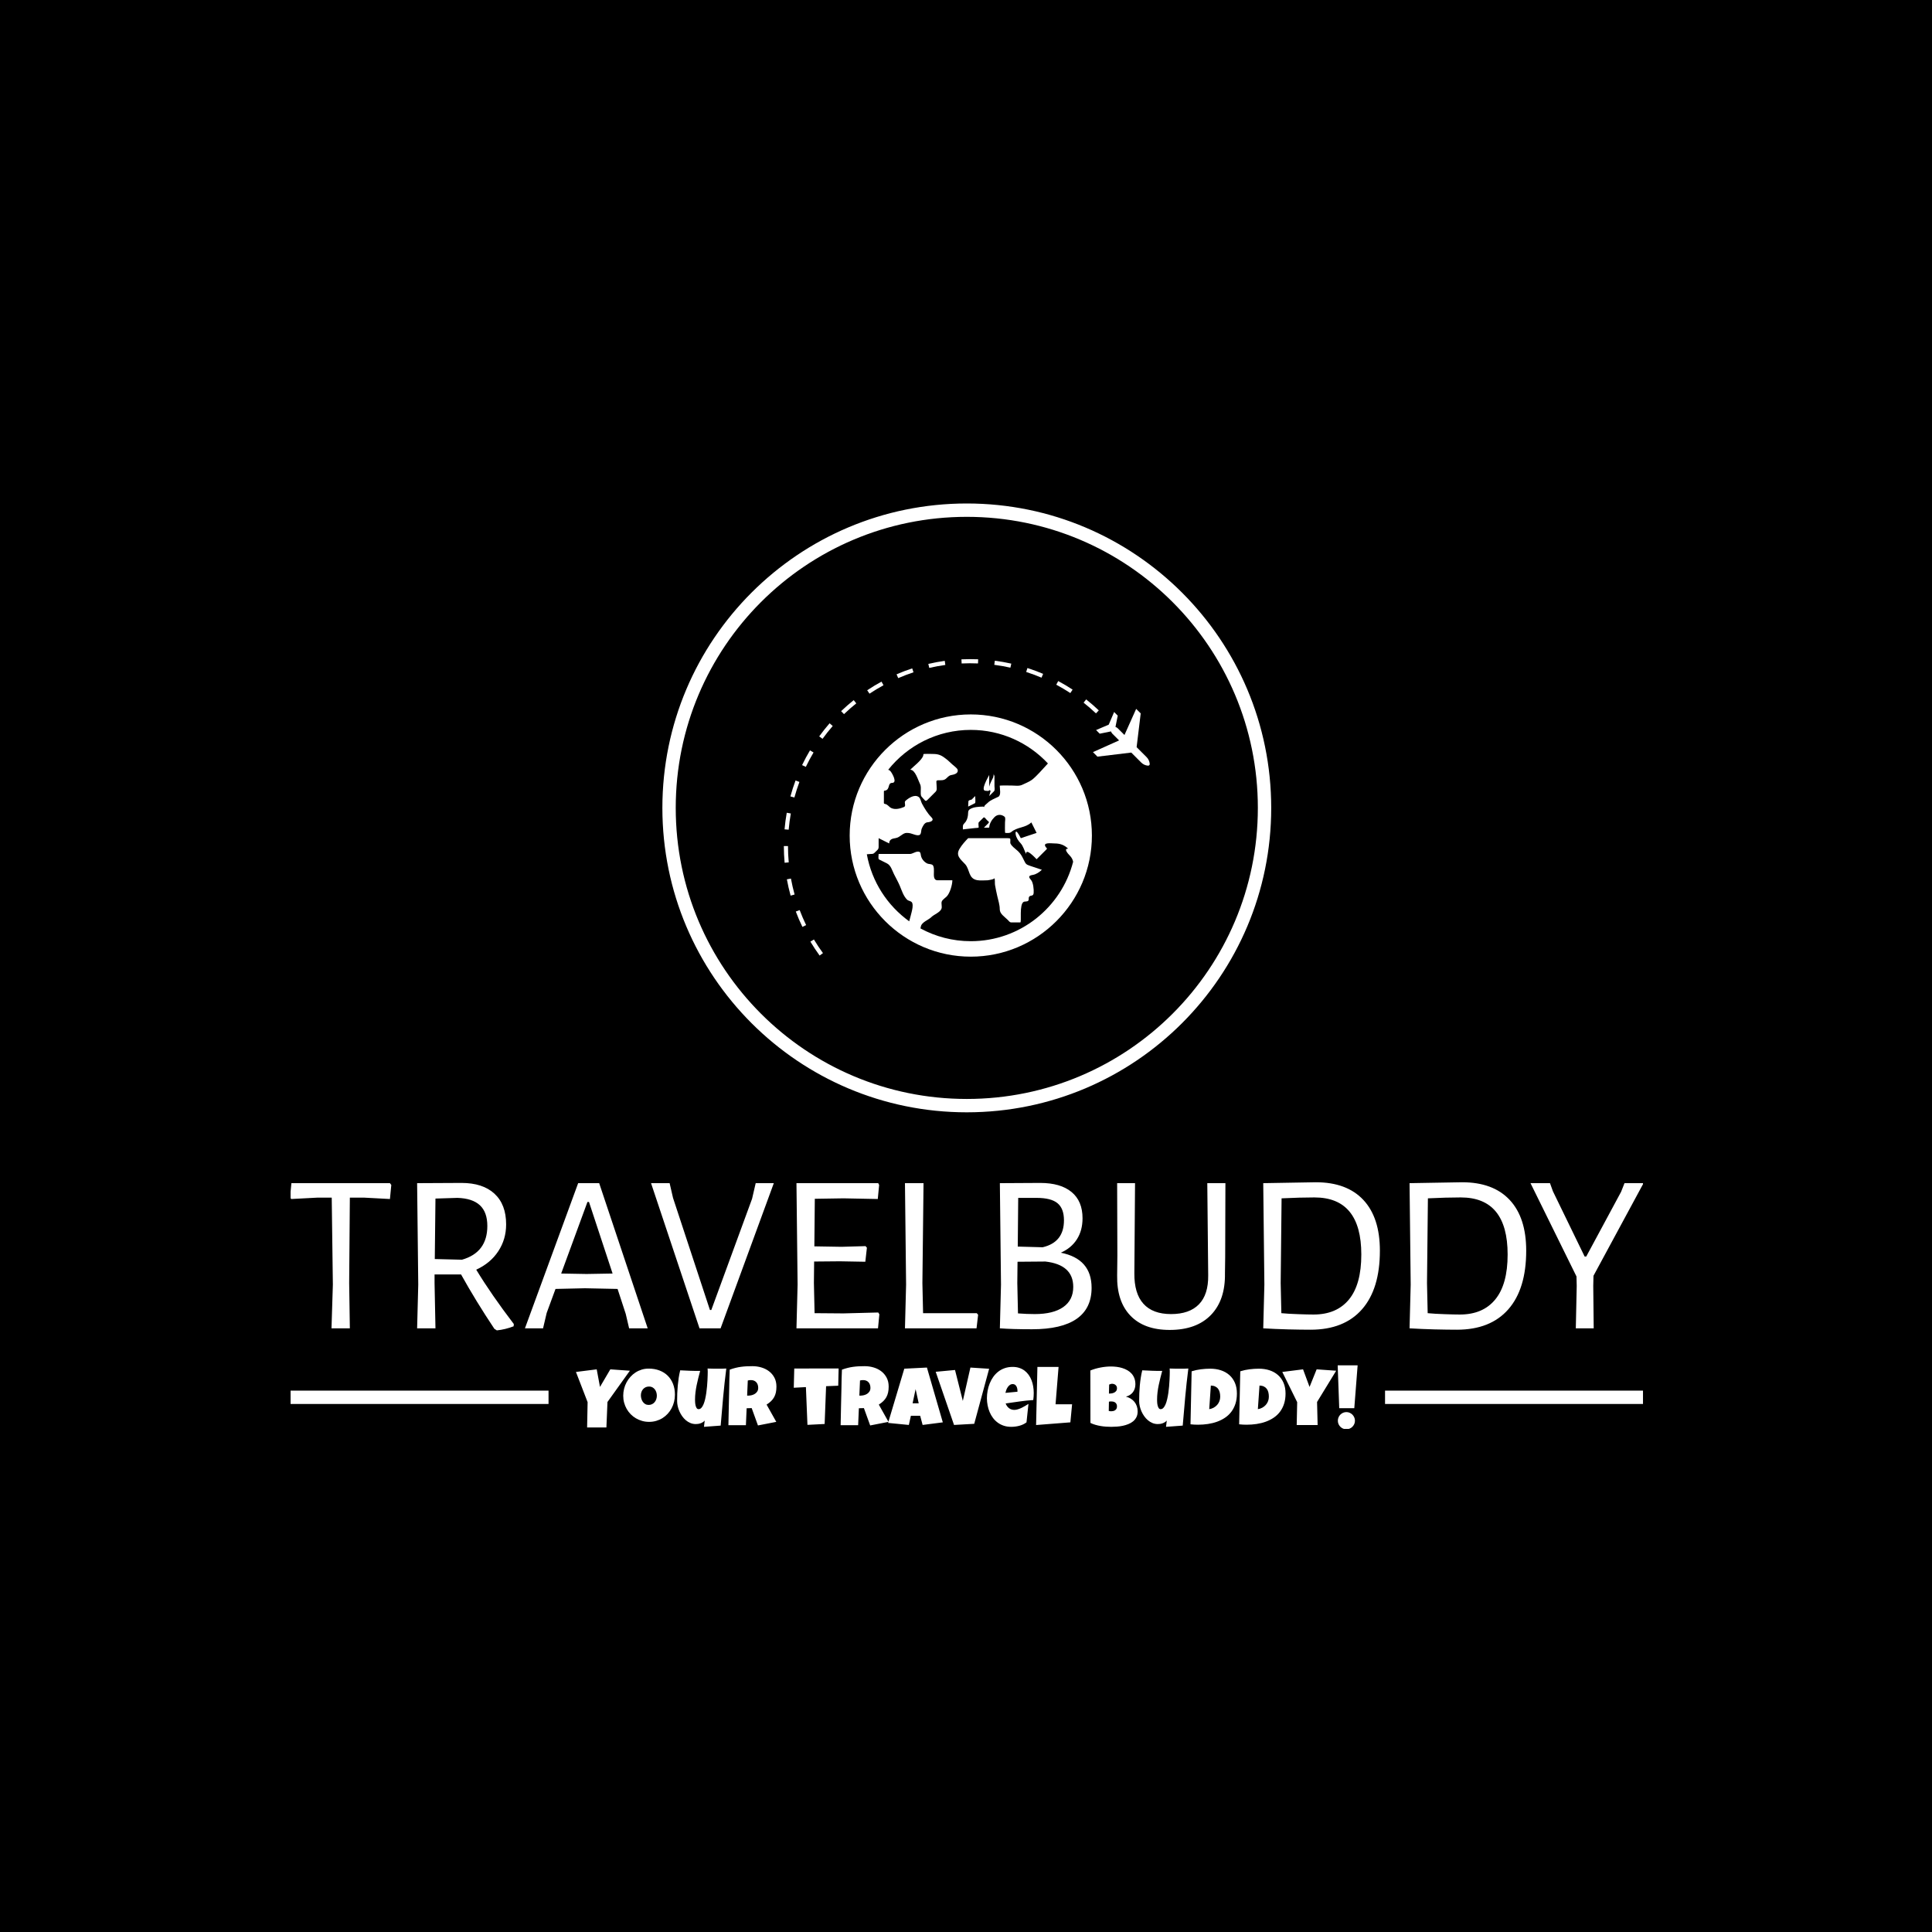 <svg xmlns="http://www.w3.org/2000/svg" version="1.1" xmlns:xlink="http://www.w3.org/1999/xlink" xmlns:svgjs="http://svgjs.dev/svgjs" width="1000" height="1000" viewBox="0 0 1000 1000"><rect width="1000" height="1000" fill="#000000"></rect><g transform="matrix(0.7,0,0,0.7,150.41,260.794)"><svg viewBox="0 0 361 247" data-background-color="#ea3c12" preserveAspectRatio="xMidYMid meet" height="684" width="1000" xmlns="http://www.w3.org/2000/svg" xmlns:xlink="http://www.w3.org/1999/xlink"><g id="tight-bounds" transform="matrix(1,0,0,1,-0.211,-0.1)"><svg viewBox="0 0 361.423 247.2" height="247.2" width="361.423"><g><svg viewBox="0 0 395.52 270.521" height="247.2" width="361.423"><g transform="matrix(1,0,0,1,0,198.342)"><svg viewBox="0 0 395.52 72.179" height="72.179" width="395.52"><g id="textblocktransform"><svg viewBox="0 0 395.52 72.179" height="72.179" width="395.52" id="textblock"><g><rect width="75.544" height="3.903" y="60.89" fill="#ffffff" data-fill-palette-color="tertiary"></rect><rect width="75.544" height="3.903" y="60.89" x="319.976" fill="#ffffff" data-fill-palette-color="tertiary"></rect></g><g><svg viewBox="0 0 395.52 43.285" height="43.285" width="395.52"><g transform="matrix(1,0,0,1,0,0)"><svg width="395.52" viewBox="1.1 -32.25 298.78 32.7" height="43.285" data-palette-color="#ffbe79"><path d="M23.15-32.05L23.45-31.65 23.15-28.55 17.55-28.85 14.3-28.85 14.15-10 14.3 0 10.25 0 10.55-9.65 10.3-28.85 7.05-28.85 1.35-28.55 1.1-28.95 1.4-32.05 23.15-32.05ZM42.2-12.95Q45.5-7.5 50.5-0.95L50.5-0.95 50.45-0.45Q48.65 0.25 46.75 0.45L46.75 0.45 46.2 0.1Q42.1-6.05 38.85-11.9L38.85-11.9 33-11.9 33-10 33.2 0 29.15 0 29.4-9.65 29.15-32.05 38.95-32.1Q43.65-32.1 46.22-29.73 48.8-27.35 48.8-22.95L48.8-22.95Q48.8-19.65 47.07-17.03 45.35-14.4 42.2-12.95L42.2-12.95ZM33.2-28.65L33.05-15.3 39.05-15.15Q44.65-16.75 44.65-22.6L44.65-22.6Q44.65-25.65 43-27.18 41.35-28.7 38.05-28.8L38.05-28.8 33.2-28.65ZM69.34-32.05L80.05 0 75.95 0 75.2-3.2 73.4-8.7 66.2-8.85 59.7-8.7 57.75-3.4 56.95 0 52.95 0 64.7-32.05 69.34-32.05ZM66.55-12L72.3-12.1 67.09-27.9 66.75-27.9 60.95-12.1 66.55-12ZM107.89-32.05L96.14 0 91.49 0 80.79-32.05 84.89-32.05 85.64-28.8 93.79-4.05 94.09-4.05 103.09-28.6 103.89-32.05 107.89-32.05ZM130.94-3.5L131.19-3.1 130.89 0 112.89 0 113.14-9.65 112.89-32.05 130.94-32.05 131.14-31.65 130.84-28.55 123.29-28.7 116.94-28.6 116.84-18.1 122.84-18 128.14-18.15 128.44-17.8 128.09-14.7 122.49-14.8 116.79-14.75 116.74-10 116.89-3.35 123.24-3.3 130.94-3.5ZM152.69-3.35L152.99-3 152.64 0 136.84 0 137.09-9.65 136.84-32.05 140.94-32.05 140.69-10 140.84-3.35 152.69-3.35ZM171.24-16.7Q178.04-15.35 178.04-8.95L178.04-8.95Q178.04-4.4 174.74-2.1 171.44 0.2 164.89 0.2L164.89 0.2Q160.49 0.2 157.84 0L157.84 0 157.79 0 158.04-9.65 157.79-32.05 166.69-32.1Q171.19-32.1 173.61-30.1 176.04-28.1 176.04-24.3L176.04-24.3Q176.04-21.6 174.79-19.65 173.54-17.7 171.24-16.7L171.24-16.7ZM171.94-23.85Q171.94-26.45 170.51-27.63 169.09-28.8 165.89-28.8L165.89-28.8 161.84-28.8 161.74-18.05 167.24-17.9Q171.94-19 171.94-23.85L171.94-23.85ZM165.49-3.15Q169.59-3.15 171.79-4.7 173.99-6.25 173.99-9.15L173.99-9.15Q173.99-14.05 167.84-14.75L167.84-14.75 161.69-14.7 161.64-10 161.79-3.3Q163.74-3.15 165.49-3.15L165.49-3.15ZM207.58-32.05L207.53-15.75 207.48-12.15Q207.58-6.25 204.38-2.95 201.18 0.35 195.28 0.35L195.28 0.35Q189.63 0.35 186.61-2.8 183.58-5.95 183.68-11.7L183.68-11.7 183.73-16.05 183.68-32.05 187.63-32.05 187.48-12.2Q187.43-7.7 189.48-5.43 191.53-3.15 195.58-3.15L195.58-3.15Q199.63-3.15 201.73-5.3 203.83-7.45 203.78-11.7L203.78-11.7 203.58-32.05 207.58-32.05ZM227.53-32.25Q234.38-32.25 238.03-28.35 241.68-24.45 241.68-17.15L241.68-17.15Q241.68-8.7 237.73-4.2 233.78 0.3 226.38 0.3L226.38 0.3Q224.33 0.3 221.41 0.23 218.48 0.15 215.98 0L215.98 0 215.93 0 216.18-9.65 215.93-32.05 215.98-32.05 227.53-32.25ZM227.03-3.05Q232.13-3.05 234.86-6.38 237.58-9.7 237.58-16.3L237.58-16.3Q237.58-28.9 227.23-28.9L227.23-28.9Q224.08-28.9 219.98-28.7L219.98-28.7 219.78-10 219.93-3.35Q221.48-3.2 223.66-3.13 225.83-3.05 227.03-3.05L227.03-3.05ZM259.83-32.25Q266.68-32.25 270.33-28.35 273.98-24.45 273.98-17.15L273.98-17.15Q273.98-8.7 270.03-4.2 266.08 0.3 258.68 0.3L258.68 0.3Q256.63 0.3 253.7 0.23 250.78 0.15 248.28 0L248.28 0 248.23 0 248.48-9.65 248.23-32.05 248.28-32.05 259.83-32.25ZM259.33-3.05Q264.43-3.05 267.15-6.38 269.88-9.7 269.88-16.3L269.88-16.3Q269.88-28.9 259.53-28.9L259.53-28.9Q256.38-28.9 252.28-28.7L252.28-28.7 252.08-10 252.23-3.35Q253.78-3.2 255.95-3.13 258.13-3.05 259.33-3.05L259.33-3.05ZM288.83-11.6L288.78-9.35 288.88 0 284.93 0 285.13-9.35 285.08-11.45 274.93-32.05 279.23-32.05 279.88-30.25 286.88-15.85 287.23-15.85 294.93-30.15 295.68-32.05 299.88-32.05 288.83-11.6Z" opacity="1" transform="matrix(1,0,0,1,0,0)" fill="#ffffff" class="wordmark-text-0" data-fill-palette-color="primary" id="text-0"></path></svg></g></svg></g><g transform="matrix(1,0,0,1,75.544,53.503)"><svg viewBox="0 0 244.431 18.676" height="18.676" width="244.431"><g transform="matrix(1,0,0,1,8,0)"><svg width="228.431" viewBox="0.29 -36.28 468.78 38.33" height="18.676" data-palette-color="#ffbe79"><path d="M20.9-33.89L32.62-33.06 19.19-14.31 18.55 0.98 6.98 0.98 7.28-14.21 0.29-32.32 12.74-33.89 14.7-23.34 20.9-33.89ZM59.64-18.7L59.64-18.7Q59.64-16.48 59.13-14.42 58.62-12.35 57.65-10.55 56.69-8.74 55.31-7.24 53.93-5.74 52.21-4.66 50.49-3.59 48.46-2.99 46.43-2.39 44.16-2.39L44.16-2.39Q41.97-2.39 39.98-2.95 37.99-3.52 36.25-4.53 34.52-5.54 33.12-6.97 31.71-8.4 30.72-10.14 29.73-11.89 29.18-13.89 28.64-15.89 28.64-18.07L28.64-18.07Q28.64-20.19 29.15-22.23 29.66-24.27 30.62-26.07 31.59-27.88 32.96-29.39 34.32-30.91 36.02-32.01 37.72-33.11 39.69-33.72 41.67-34.33 43.87-34.33L43.87-34.33Q47.41-34.33 50.33-33.23 53.24-32.13 55.31-30.09 57.37-28.05 58.51-25.16 59.64-22.27 59.64-18.7ZM48.8-18.07L48.8-18.07Q48.8-19.12 48.5-20.1 48.19-21.09 47.6-21.86 47.02-22.63 46.15-23.11 45.29-23.58 44.16-23.58L44.16-23.58Q43.02-23.58 42.11-23.17 41.21-22.75 40.56-22.03 39.91-21.31 39.57-20.35 39.23-19.38 39.23-18.31L39.23-18.31Q39.23-17.29 39.52-16.26 39.82-15.23 40.4-14.4 40.99-13.57 41.86-13.06 42.72-12.55 43.87-12.55L43.87-12.55Q45.02-12.55 45.93-13 46.85-13.45 47.48-14.22 48.12-14.99 48.46-15.99 48.8-16.99 48.8-18.07ZM90.45-34.38L90.45-34.38Q89.35-25.78 88.57-17.27 87.79-8.76 87.08-0.15L87.08-0.15 77.07 0.59 77.51-3.17Q77.02-2.61 76.37-2.2 75.73-1.78 75-1.53 74.26-1.27 73.48-1.16 72.7-1.05 71.99-1.07L71.99-1.07Q70.33-1.1 68.87-1.72 67.4-2.34 66.18-3.38 64.96-4.42 63.98-5.8 63.01-7.18 62.34-8.7 61.66-10.23 61.31-11.82 60.96-13.4 60.96-14.89L60.96-14.89Q60.96-17.09 61.04-19.45 61.13-21.8 61.35-24.17 61.57-26.54 61.92-28.86 62.28-31.18 62.81-33.3L62.81-33.3Q65.79-33.15 68.79-33.03 71.8-32.91 74.78-32.96L74.78-32.96Q74.21-30.83 73.66-28.7 73.12-26.56 72.68-24.4 72.24-22.24 71.97-20.07 71.7-17.9 71.7-15.67L71.7-15.67Q71.7-15.16 71.75-14.21 71.8-13.26 72-12.33 72.21-11.4 72.64-10.71 73.07-10.01 73.85-10.01L73.85-10.01Q74.78-10.01 75.51-10.8 76.24-11.6 76.8-12.94 77.36-14.28 77.77-16.04 78.17-17.8 78.45-19.71 78.73-21.63 78.9-23.58 79.07-25.54 79.16-27.26 79.24-28.98 79.28-30.35 79.32-31.71 79.32-32.47L79.32-32.47Q79.32-32.96 79.29-33.42 79.27-33.89 79.22-34.38L79.22-34.38Q80.81-34.33 82.37-34.3 83.93-34.28 85.52-34.28L85.52-34.28Q86.74-34.28 87.97-34.29 89.2-34.3 90.45-34.38ZM120.52-23.54L120.52-23.54Q120.52-21.63 120.2-20.08 119.87-18.53 119.16-17.24 118.45-15.94 117.33-14.84 116.2-13.75 114.62-12.74L114.62-12.74 120.43-2.39 109.44-0.24 105.68-10.64 102.65-10.55 102.21-0.39 91.72-0.39Q91.84-5.96 91.95-11.47 92.06-16.99 92.2-22.56L92.2-22.56Q92.25-25.37 92.3-28.13 92.35-30.88 92.5-33.69L92.5-33.69Q94.21-34.33 95.87-34.74 97.53-35.16 99.2-35.39 100.87-35.62 102.59-35.71 104.31-35.79 106.12-35.79L106.12-35.79Q108.9-35.79 111.5-35.02 114.1-34.25 116.11-32.71 118.11-31.18 119.32-28.88 120.52-26.59 120.52-23.54ZM109.59-22.75L109.59-22.75Q109.59-23.78 109.31-24.63 109.03-25.49 108.48-26.11 107.93-26.73 107.11-27.09 106.29-27.44 105.19-27.44L105.19-27.44Q104.7-27.44 104.24-27.38 103.78-27.32 103.34-27.2L103.34-27.2 102.95-18.12 103.53-18.12Q104.58-18.12 105.67-18.38 106.76-18.65 107.62-19.21 108.49-19.78 109.04-20.65 109.59-21.53 109.59-22.75ZM131.21-34.38L157.82-34.42 157.58-24.07 150.3-23.78 149.43-1.12 139.12-0.59 138.2-23.24 130.92-22.85 131.21-34.38ZM187.83-23.54L187.83-23.54Q187.83-21.63 187.5-20.08 187.17-18.53 186.46-17.24 185.75-15.94 184.63-14.84 183.51-13.75 181.92-12.74L181.92-12.74 187.73-2.39 176.74-0.24 172.98-10.64 169.96-10.55 169.52-0.39 159.02-0.39Q159.14-5.96 159.25-11.47 159.36-16.99 159.51-22.56L159.51-22.56Q159.56-25.37 159.6-28.13 159.65-30.88 159.8-33.69L159.8-33.69Q161.51-34.33 163.17-34.74 164.83-35.16 166.5-35.39 168.17-35.62 169.89-35.71 171.62-35.79 173.42-35.79L173.42-35.79Q176.21-35.79 178.81-35.02 181.41-34.25 183.41-32.71 185.41-31.18 186.62-28.88 187.83-26.59 187.83-23.54ZM176.89-22.75L176.89-22.75Q176.89-23.78 176.61-24.63 176.33-25.49 175.78-26.11 175.23-26.73 174.41-27.09 173.59-27.44 172.49-27.44L172.49-27.44Q172.01-27.44 171.54-27.38 171.08-27.32 170.64-27.2L170.64-27.2 170.25-18.12 170.83-18.12Q171.88-18.12 172.97-18.38 174.06-18.65 174.92-19.21 175.79-19.78 176.34-20.65 176.89-21.53 176.89-22.75ZM210.77-34.96L220.3-2.1 208.19-0.54 206.72-6.05 201.15-6.05 199.93-0.54 187.48-1.76 197.2-34.28 210.77-34.96ZM202.18-13.53L205.84-13.53 203.99-22.02 202.18-13.53ZM236.85-34.96L248.08-34.23 239.14-1.22 227.03-0.54 216.04-32.42 227.62-33.5 232.3-14.94 236.85-34.96ZM274.83-19.73L274.83-19.73Q274.83-17.6 274.54-15.48L274.54-15.48Q270.36-15.21 266.24-14.61 262.11-14.01 257.99-13.43L257.99-13.43Q258.62-11.67 259.98-10.62 261.33-9.57 263.21-9.57L263.21-9.57Q264.19-9.57 265.35-9.94 266.51-10.3 267.65-10.85 268.8-11.4 269.85-12.04 270.9-12.67 271.66-13.18L271.66-13.18 270.49-2.1Q269.53-1.37 268.42-0.85 267.31-0.34 266.12-0.02 264.92 0.29 263.7 0.44 262.48 0.59 261.31 0.59L261.31 0.59Q258.89 0.59 256.89-0.07 254.88-0.73 253.26-1.92 251.64-3.1 250.42-4.71 249.2-6.32 248.39-8.23 247.58-10.13 247.17-12.26 246.75-14.38 246.75-16.55L246.75-16.55Q246.75-18.82 247.17-21.09 247.58-23.36 248.43-25.46 249.27-27.56 250.55-29.36 251.83-31.15 253.54-32.5 255.25-33.84 257.41-34.59 259.57-35.35 262.18-35.35L262.18-35.35Q264.36-35.35 266.15-34.75 267.95-34.16 269.35-33.09 270.75-32.03 271.79-30.57 272.83-29.1 273.5-27.36 274.17-25.61 274.5-23.67 274.83-21.73 274.83-19.73ZM265.07-20.46L265.07-21Q265.07-21.68 264.92-22.4 264.77-23.12 264.44-23.71 264.11-24.29 263.58-24.67 263.04-25.05 262.23-25.05L262.23-25.05Q261.26-25.05 260.51-24.52 259.77-24 259.23-23.21 258.69-22.41 258.35-21.48 258.01-20.56 257.84-19.78L257.84-19.78 265.07-20.46ZM287.91-12.94L297.83-12.94 296.8-2.1 276.24-0.49 277.03-35.35 289.72-35.35 287.91-12.94ZM337.15-8.69L337.15-8.69Q337.15-6.67 336.41-5.2 335.66-3.74 334.42-2.71 333.17-1.68 331.55-1.04 329.93-0.39 328.17-0.02 326.41 0.34 324.64 0.46 322.87 0.59 321.33 0.59L321.33 0.59Q319.82 0.59 318.2 0.48 316.57 0.37 314.96 0.1 313.35-0.17 311.79-0.62 310.22-1.07 308.83-1.76L308.83-1.76 308.78-33.2Q310.15-33.76 311.69-34.22 313.23-34.67 314.83-34.97 316.43-35.28 318.01-35.44 319.6-35.6 321.09-35.6L321.09-35.6Q322.82-35.6 324.59-35.38 326.36-35.16 328-34.64 329.63-34.13 331.05-33.31 332.47-32.5 333.53-31.3 334.59-30.1 335.19-28.52 335.79-26.93 335.79-24.85L335.79-24.85Q335.79-23.49 335.39-22.29 335-21.09 334.27-20.14 333.54-19.19 332.49-18.52 331.44-17.85 330.12-17.53L330.12-17.53Q331.71-17.11 333.01-16.31 334.32-15.5 335.24-14.36 336.15-13.21 336.65-11.77 337.15-10.33 337.15-8.69ZM324.75-22.61L324.75-22.61Q324.75-23.32 324.46-23.82 324.16-24.32 323.74-24.63 323.31-24.95 322.81-25.1 322.31-25.24 321.92-25.24L321.92-25.24Q321.43-25.24 320.97-25.1 320.5-24.95 320.06-24.76L320.06-24.76 319.92-19.34Q320.48-19.34 321.31-19.43 322.14-19.53 322.91-19.86 323.68-20.19 324.21-20.84 324.75-21.48 324.75-22.61ZM321.28-14.65L321.28-14.65Q320.58-14.65 319.92-14.5L319.92-14.5 319.82-8.94Q320.18-8.86 320.54-8.8 320.89-8.74 321.23-8.74L321.23-8.74Q321.75-8.74 322.36-8.85 322.97-8.96 323.51-9.29 324.04-9.62 324.4-10.18 324.75-10.74 324.75-11.67L324.75-11.67Q324.75-12.6 324.4-13.18 324.04-13.77 323.53-14.1 323.02-14.43 322.41-14.54 321.8-14.65 321.28-14.65ZM367.55-34.38L367.55-34.38Q366.45-25.78 365.67-17.27 364.88-8.76 364.18-0.15L364.18-0.15 354.17 0.59 354.61-3.17Q354.12-2.61 353.47-2.2 352.82-1.78 352.09-1.53 351.36-1.27 350.58-1.16 349.8-1.05 349.09-1.07L349.09-1.07Q347.43-1.1 345.96-1.72 344.5-2.34 343.28-3.38 342.06-4.42 341.08-5.8 340.1-7.18 339.43-8.7 338.76-10.23 338.41-11.82 338.05-13.4 338.05-14.89L338.05-14.89Q338.05-17.09 338.14-19.45 338.22-21.8 338.44-24.17 338.66-26.54 339.02-28.86 339.37-31.18 339.91-33.3L339.91-33.3Q342.89-33.15 345.89-33.03 348.89-32.91 351.87-32.96L351.87-32.96Q351.31-30.83 350.76-28.7 350.21-26.56 349.77-24.4 349.33-22.24 349.06-20.07 348.8-17.9 348.8-15.67L348.8-15.67Q348.8-15.16 348.84-14.21 348.89-13.26 349.1-12.33 349.31-11.4 349.74-10.71 350.16-10.01 350.94-10.01L350.94-10.01Q351.87-10.01 352.6-10.8 353.34-11.6 353.9-12.94 354.46-14.28 354.86-16.04 355.27-17.8 355.55-19.71 355.83-21.63 356-23.58 356.17-25.54 356.25-27.26 356.34-28.98 356.38-30.35 356.41-31.71 356.41-32.47L356.41-32.47Q356.41-32.96 356.39-33.42 356.36-33.89 356.32-34.38L356.32-34.38Q357.9-34.33 359.46-34.3 361.03-34.28 362.61-34.28L362.61-34.28Q363.83-34.28 365.07-34.29 366.3-34.3 367.55-34.38ZM396.67-19.38L396.67-19.38Q396.67-15.97 395.79-13.26 394.91-10.55 393.34-8.46 391.76-6.37 389.59-4.91 387.42-3.44 384.83-2.5 382.24-1.56 379.32-1.12 376.41-0.68 373.33-0.68L373.33-0.68Q372.18-0.68 371.08-0.74 369.98-0.81 368.84-0.93L368.84-0.93 369.52-32.71Q372.21-33.57 375.05-33.92 377.89-34.28 380.7-34.28L380.7-34.28Q384.19-34.28 387.12-33.3 390.05-32.32 392.18-30.43 394.3-28.54 395.49-25.77 396.67-23 396.67-19.38ZM381.04-24.17L380.07-10.01Q381.53-10.23 382.74-10.9 383.95-11.57 384.83-12.56 385.71-13.55 386.18-14.81 386.66-16.06 386.66-17.48L386.66-17.48Q386.66-18.87 386.37-20.08 386.07-21.29 385.41-22.18 384.76-23.07 383.68-23.6 382.61-24.12 381.04-24.17L381.04-24.17ZM425.84-19.38L425.84-19.38Q425.84-15.97 424.96-13.26 424.08-10.55 422.51-8.46 420.93-6.37 418.76-4.91 416.59-3.44 414-2.5 411.41-1.56 408.5-1.12 405.58-0.68 402.5-0.68L402.5-0.68Q401.35-0.68 400.26-0.74 399.16-0.81 398.01-0.93L398.01-0.93 398.69-32.71Q401.38-33.57 404.22-33.92 407.07-34.28 409.87-34.28L409.87-34.28Q413.37-34.28 416.3-33.3 419.23-32.32 421.35-30.43 423.47-28.54 424.66-25.77 425.84-23 425.84-19.38ZM410.22-24.17L409.24-10.01Q410.7-10.23 411.91-10.9 413.12-11.57 414-12.56 414.88-13.55 415.36-14.81 415.83-16.06 415.83-17.48L415.83-17.48Q415.83-18.87 415.54-20.08 415.25-21.29 414.59-22.18 413.93-23.07 412.85-23.6 411.78-24.12 410.22-24.17L410.22-24.17ZM444.49-33.89L456.21-33.06 444.74-14.31 445.08-0.49 432.53-0.49 432.82-14.21 423.89-32.32 436.34-33.89 440.24-23.34 444.49-33.89ZM457.11-36.28L469.07-36.28 467.07-10.6 458.04-10.6 457.11-36.28ZM467.46-3.08L467.46-3.08Q467.46-2 467.05-1.07 466.63-0.15 465.94 0.55 465.24 1.25 464.31 1.65 463.39 2.05 462.34 2.05L462.34 2.05Q461.26 2.05 460.33 1.65 459.41 1.25 458.71 0.55 458.01-0.15 457.61-1.07 457.21-2 457.21-3.08L457.21-3.08Q457.21-4.13 457.61-5.08 458.01-6.03 458.71-6.73 459.41-7.42 460.33-7.84 461.26-8.25 462.34-8.25L462.34-8.25Q463.39-8.25 464.31-7.84 465.24-7.42 465.94-6.73 466.63-6.03 467.05-5.08 467.46-4.13 467.46-3.08Z" opacity="1" transform="matrix(1,0,0,1,0,0)" fill="#ffffff" class="slogan-text-1" data-fill-palette-color="secondary" id="text-1"></path></svg></g></svg></g></svg></g></svg></g><g transform="matrix(1,0,0,1,108.808,0)"><svg viewBox="0 0 177.905 177.905" height="177.905" width="177.905"><g><svg></svg></g><g id="icon-0"><svg viewBox="0 0 177.905 177.905" height="177.905" width="177.905"><g><path d="M0 88.952c0-49.127 39.825-88.952 88.952-88.952 49.127 0 88.952 39.825 88.953 88.952 0 49.127-39.825 88.952-88.953 88.953-49.127 0-88.952-39.825-88.952-88.953zM88.952 174.001c46.971 0 85.049-38.078 85.049-85.049 0-46.971-38.078-85.049-85.049-85.049-46.971 0-85.049 38.078-85.049 85.049 0 46.971 38.078 85.049 85.049 85.049z" data-fill-palette-color="tertiary" fill="#ffffff" stroke="transparent"></path></g><g transform="matrix(1,0,0,1,35.495,45.483)"><svg viewBox="0 0 106.915 86.938" height="86.938" width="106.915"><g><svg version="1.1" xmlns="http://www.w3.org/2000/svg" xmlns:xlink="http://www.w3.org/1999/xlink" x="0" y="0" viewBox="0 0 99.999 81.314" enable-background="new 0 0 100 81.314" xml:space="preserve" width="106.915" height="86.938" class="icon-s-0" data-fill-palette-color="accent" id="s-0"><path fill="#ffffff" d="M39.74 2.399l-0.255-1.1c1.479-0.344 2.989-0.619 4.49-0.83l0.158 1.121C42.664 1.793 41.185 2.068 39.74 2.399z" data-fill-palette-color="accent"></path><path fill="#ffffff" d="M61.917 2.333c-1.442-0.328-2.919-0.587-4.403-0.777l0.15-1.122c1.515 0.195 3.027 0.464 4.497 0.795L61.917 2.333z" data-fill-palette-color="accent"></path><path fill="#ffffff" d="M48.589 1.184l-0.053-1.129c1.524-0.071 3.071-0.071 4.572-0.011l-0.042 1.132C51.574 1.114 50.075 1.114 48.589 1.184z" data-fill-palette-color="accent"></path><path fill="#ffffff" d="M7.252 77.205c0.784 1.306 1.633 2.586 2.525 3.809l0.914-0.669c-0.872-1.192-1.704-2.441-2.473-3.722L7.252 77.205z" data-fill-palette-color="accent"></path><path fill="#ffffff" d="M3.267 68.983c0.54 1.431 1.146 2.845 1.806 4.199l1.015-0.493c-0.642-1.324-1.236-2.707-1.766-4.102L3.267 68.983z" data-fill-palette-color="accent"></path><path fill="#ffffff" d="M0.826 60.179c0.275 1.498 0.617 2.999 1.022 4.455l1.09-0.301c-0.396-1.427-0.731-2.893-1-4.358L0.826 60.179z" data-fill-palette-color="accent"></path><path fill="#ffffff" d="M1.13 51.082H0c0.002 1.518 0.073 3.054 0.21 4.569l1.125-0.102C1.2 54.065 1.131 52.564 1.13 51.082z" data-fill-palette-color="accent"></path><path fill="#ffffff" d="M1.906 42.183l-1.113-0.2c-0.264 1.493-0.467 3.015-0.6 4.535l1.125 0.096C1.449 45.129 1.645 43.637 1.906 42.183z" data-fill-palette-color="accent"></path><path fill="#ffffff" d="M4.255 33.562l-1.059-0.393c-0.533 1.435-1.005 2.896-1.402 4.349l1.091 0.299C3.274 36.398 3.736 34.967 4.255 33.562z" data-fill-palette-color="accent"></path><path fill="#ffffff" d="M8.117 25.509l-0.972-0.577c-0.776 1.302-1.502 2.658-2.16 4.031l1.019 0.485C6.647 28.111 7.358 26.781 8.117 25.509z" data-fill-palette-color="accent"></path><path fill="#ffffff" d="M9.661 21.114l0.915 0.662c0.871-1.202 1.807-2.379 2.782-3.5l-0.853-0.743C11.506 18.677 10.55 19.885 9.661 21.114z" data-fill-palette-color="accent"></path><path fill="#ffffff" d="M19.088 11.207c-1.179 0.943-2.336 1.959-3.433 3.01l0.782 0.821c1.075-1.034 2.207-2.031 3.357-2.949L19.088 11.207z" data-fill-palette-color="accent"></path><path fill="#ffffff" d="M86.074 14.006c-1.095-1.042-2.256-2.048-3.447-2.998l-0.707 0.888c1.172 0.926 2.305 1.911 3.379 2.93L86.074 14.006z" data-fill-palette-color="accent"></path><path fill="#ffffff" d="M27.234 7.137l-0.54-0.989c-1.324 0.715-2.641 1.509-3.916 2.357l0.628 0.936C24.651 8.614 25.939 7.842 27.234 7.137z" data-fill-palette-color="accent"></path><path fill="#ffffff" d="M78.917 8.329c-1.266-0.831-2.585-1.616-3.935-2.336L74.454 6.99C75.764 7.69 77.059 8.46 78.3 9.272L78.917 8.329z" data-fill-palette-color="accent"></path><path fill="#ffffff" d="M35.434 3.599l-0.354-1.072c-1.455 0.477-2.894 1.024-4.272 1.621l0.446 1.038C32.604 4.601 34.013 4.071 35.434 3.599z" data-fill-palette-color="accent"></path><path fill="#ffffff" d="M70.862 4.023c-1.392-0.586-2.834-1.125-4.288-1.593l-0.345 1.077c1.423 0.455 2.831 0.981 4.191 1.559L70.862 4.023z" data-fill-palette-color="accent"></path><path fill="#ffffff" d="M99.129 26.774l-2.716-2.711 1.117-9.237-1.241-1.23-3.197 7.139-1.85-1.846c-0.161-0.163-0.379-0.287-0.609-0.361l0.624-3.083-0.992-0.993-1.476 3.457-3.455 1.474 0.989 0.994 3.087-0.624c0.075 0.229 0.199 0.446 0.362 0.61l1.85 1.85-7.144 3.201 1.227 1.236 9.245-1.112 2.707 2.711c0.5 0.507 1.162 0.816 1.873 0.867 0.124 0 0.247-0.036 0.339-0.124 0.084-0.089 0.138-0.211 0.129-0.335C99.946 27.94 99.636 27.278 99.129 26.774z" data-fill-palette-color="accent"></path><path fill="#ffffff" d="M51.09 15.112c-18.253 0-33.101 14.848-33.101 33.101 0 18.251 14.848 33.101 33.101 33.101 18.251 0 33.101-14.85 33.101-33.101C84.191 29.96 69.341 15.112 51.09 15.112zM78.073 53.609c0.601 0.607 0.87 1.167 0.991 1.774C75.867 67.848 64.537 77.089 51.09 77.089c-4.979 0-9.666-1.267-13.759-3.494 0.041-0.179 0.081-0.361 0.121-0.555 0.244-1.177 2.063-1.742 2.844-2.521 0.761-0.762 2.275-1.223 2.745-2.219 0.308-0.653-0.128-1.49 0.134-2.099 0.199-0.458 0.958-0.957 1.314-1.314 0.894-0.894 1.564-3.22 1.564-4.442-1.338 0-2.675 0-4.012 0-1.267 0-1.021-1.498-1.026-2.429-0.001-0.5 0.031-1.111-0.212-1.568-0.277-0.52-1.174-0.368-1.655-0.612-0.837-0.425-1.531-1.257-1.695-2.192-0.108-0.613-0.086-1.062-0.857-1.032-0.758 0.032-1.462 0.639-2.167 0.639-0.885 0-1.77 0-2.655 0-1.957 0-3.914 0-5.869 0 0 0.317-0.18 1.349 0.109 1.494 0.723 0.36 1.445 0.722 2.167 1.083 1.078 0.54 1.394 1.889 1.921 2.941 0.518 1.036 1.105 2.054 1.559 3.116 0.562 1.314 0.97 2.777 1.993 3.833 0.431 0.445 1.267 0.354 1.45 0.967 0.232 0.77-0.007 1.71-0.184 2.468-0.196 0.839-0.442 1.668-0.659 2.502-5.966-4.296-10.229-10.807-11.581-18.319 0.402-0.031 0.805-0.085 1.039-0.085 0.78 0 0.804-0.058 1.369-0.621 0.495-0.495 0.817-0.642 0.817-1.324 0-0.79 0-1.583 0-2.372 0.96 0.479 1.918 0.96 2.878 1.438 0.042-1.163 0.873-1.312 1.831-1.473 1.138-0.188 1.887-1.405 2.941-1.405 0.869 0 1.23 0.166 2.046 0.43 0.428 0.141 0.965 0.304 1.412 0.165 0.601-0.188 0.459-1.261 0.667-1.743 0.299-0.697 0.754-1.683 1.56-1.75 0.876-0.07 2.012-0.465 1.056-1.419-1.049-1.049-1.833-2.387-2.542-3.68-0.303-0.555-0.379-1.43-0.89-1.813-1.116-0.838-2.792 0.298-3.63 1.05-0.471 0.425 0.268 1.402-0.379 1.675-1.052 0.446-2.425 0.804-3.511 0.285-0.592-0.283-0.958-0.977-1.63-1.101-0.464-0.084-0.37-0.214-0.37-0.734 0-0.876 0-1.754 0-2.631 0-0.364 0.101-0.221 0.432-0.316 1.303-0.374 0.534-2.07 1.825-2.091 1.497-0.025 0.019-2.576-0.386-3.096-0.227-0.292-0.453-0.423-0.7-0.482 5.295-6.638 13.444-10.903 22.576-10.903 8.311 0 15.809 3.534 21.082 9.173-1.552 1.686-3.22 3.605-4.354 4.456-0.778 0.583-1.786 0.937-2.655 1.371-0.867 0.435-2.043 0.202-2.993 0.202-0.247 0-3.165-0.04-3.165 0.036 0 0.865 0.433 2.625-0.402 3.044-0.997 0.498-2.116 0.878-2.909 1.669-0.225 0.225-1.146 0.867-0.881 1.133 0.001 0.001 0.002 0.002 0.004 0.003-0.145-0.078-0.294-0.128-0.449-0.123-1.129 0.038-2.53 0.086-3.514 0.708-0.624 0.394-0.455 0.99-0.538 1.645-0.094 0.736-0.325 1.515-0.854 2.06-0.632 0.652-0.531 0.759-0.531 1.817 1.119-0.124 2.24-0.249 3.362-0.372 0.132-0.018 0.955-0.022 0.955-0.169 0-0.278-0.157-1.22 0.034-1.411 0.424-0.424 0.853-0.853 1.28-1.28 0.259-0.259 0.73 0.48 0.942 0.693 0.39 0.389 0.771 0.472 0.357 0.882-0.391 0.394-0.784 0.787-1.175 1.178 0.174 0 1.437 0.047 1.44-0.033 0.051-1.074 0.701-2.108 1.438-2.845 0.796-0.796 1.887-0.805 2.745-0.117 0.347 0.28 0.134 1.179 0.134 1.556 0 0.253-0.07 2.878 0.062 2.878 0.633 0 1.185 0.146 1.67-0.265 1.667-1.403 3.848-1.067 5.464-2.613 0.479 0.959 0.96 1.918 1.439 2.878-1.143 0.382-2.287 0.762-3.43 1.143-0.09 0.029-0.862 0.346-0.902 0.269-0.261-0.513-0.539-1.039-0.894-1.495-0.472-0.607-0.59-0.08-0.497 0.478 0.151 0.922 0.736 1.785 1.371 2.451 0.666 0.698 1.039 2.043 1.473 2.912-0.09-1.769 2.485 1.045 2.879 1.438 0.608-0.608 1.22-1.22 1.827-1.826 0.304-0.304 0.604-0.604 0.905-0.905 0.244-0.245-0.028-0.315-0.216-0.579-1.016-1.42 1.593-1.007 2.386-1.007 1.498 0 2.637 0.391 3.732 1.439C76.322 51.74 77.753 53.287 78.073 53.609z" data-fill-palette-color="accent"></path><path fill="#ffffff" d="M52.289 37.419c-0.318 0.32-0.64 0.639-0.958 0.96-0.328 0.12-0.87 0.143-0.89 0.521-0.024 0.467-0.045 0.931-0.07 1.398 0.627-0.313 1.254-0.627 1.88-0.939C52.451 39.258 52.289 37.697 52.289 37.419z" data-fill-palette-color="accent"></path><path fill="#ffffff" d="M55.143 35.98c0.357 0 0.984 0.2 0.984-0.225 0-0.009 0-0.019 0-0.027 0.069 0.137 0.193 0.223 0.386 0.241-0.115 0.484-0.241 0.968-0.386 1.451 0.438-0.438 0.874-0.875 1.313-1.314 0.294-0.294 0.125-1.03 0.125-1.42 0-0.068 0-0.137 0-0.206 0-0.938 0-1.878 0-2.817-0.027 0.055-0.075 0.144-0.132 0.248-0.018-0.203-0.027-0.402-0.048-0.607-0.056 0.337-0.111 0.671-0.167 1.006-0.368 0.688-0.897 1.733-1.092 2.534 0-0.121 0-0.242 0-0.363 0-0.938 0-1.878 0-2.817C55.836 32.244 53.612 35.98 55.143 35.98z" data-fill-palette-color="accent"></path><path fill="#ffffff" d="M68.034 58.973c0.94-0.157 1.805-0.756 2.485-1.405-1.067-0.355-2.131-0.711-3.199-1.066-1.194-0.398-1.197-0.527-1.775-1.686-0.453-0.909-0.766-1.549-1.471-2.254-0.515-0.515-2.19-1.66-2.19-2.415 0-1.149 0.223-1.214-0.853-1.214-1.348 0-2.695 0-4.044 0-2.206 0-4.411 0-6.616 0-0.87 0.882-1.714 1.841-2.353 2.906-1.137 1.895 0.285 2.842 1.53 4.205 1.332 1.457 0.816 3.931 3.308 4.368 0.889 0.154 1.894 0.033 2.794 0.033 0.107 0 2.08-0.278 1.89-0.624 0.209 0.375 0.094 1.417 0.168 1.872 0.169 1.021 0.39 2.035 0.616 3.044 0.267 1.203 0.683 2.39 0.683 3.624 0 1.269 1.321 2.04 2.189 2.909 0.33 0.33 0.519 0.688 0.988 0.688 0.811 0 1.626 0 2.438 0 0.404 0-0.35-4.992 0.929-5.623 0.365-0.18 1.087 0.021 1.303-0.396 0.149-0.283-0.014-0.631 0.135-0.913 0.358-0.69 1.203-0.016 1.285-1.152 0.064-0.922-0.099-2.825-0.749-3.555C66.734 59.431 66.98 59.15 68.034 58.973z" data-fill-palette-color="accent"></path><path fill="#ffffff" d="M46.035 28.767c-0.732-0.723-1.521-1.408-2.367-1.996-1.143-0.794-2.004-0.865-3.372-0.865-0.654 0-1.321-0.045-1.973 0.008-0.281 0.023-0.172 0.337-0.253 0.545-0.491 1.256-2.532 2.765-3.531 3.764 1.382 0 2.153 2.867 2.677 3.915 0.315 0.629 0.202 1.283 0.202 1.986 0 1.029-0.089 1.207 0.622 1.918 0.706 0.706 0.646 0.989 1.343 0.292 0.701-0.701 1.401-1.401 2.101-2.101 0.46-0.462 0.251-1.21 0.251-1.836 0-0.924-0.328-1.295 0.607-1.295 0.718 0 1.392 0.064 1.97-0.432 0.438-0.378 0.779-0.854 1.381-0.973 0.668-0.132 2.08-0.371 1.798-1.474C47.377 29.776 46.377 29.105 46.035 28.767z" data-fill-palette-color="accent"></path></svg></g></svg></g></svg></g></svg></g><g></g></svg></g><defs></defs></svg><rect width="361.423" height="247.2" fill="none" stroke="none" visibility="hidden"></rect></g></svg></g></svg>